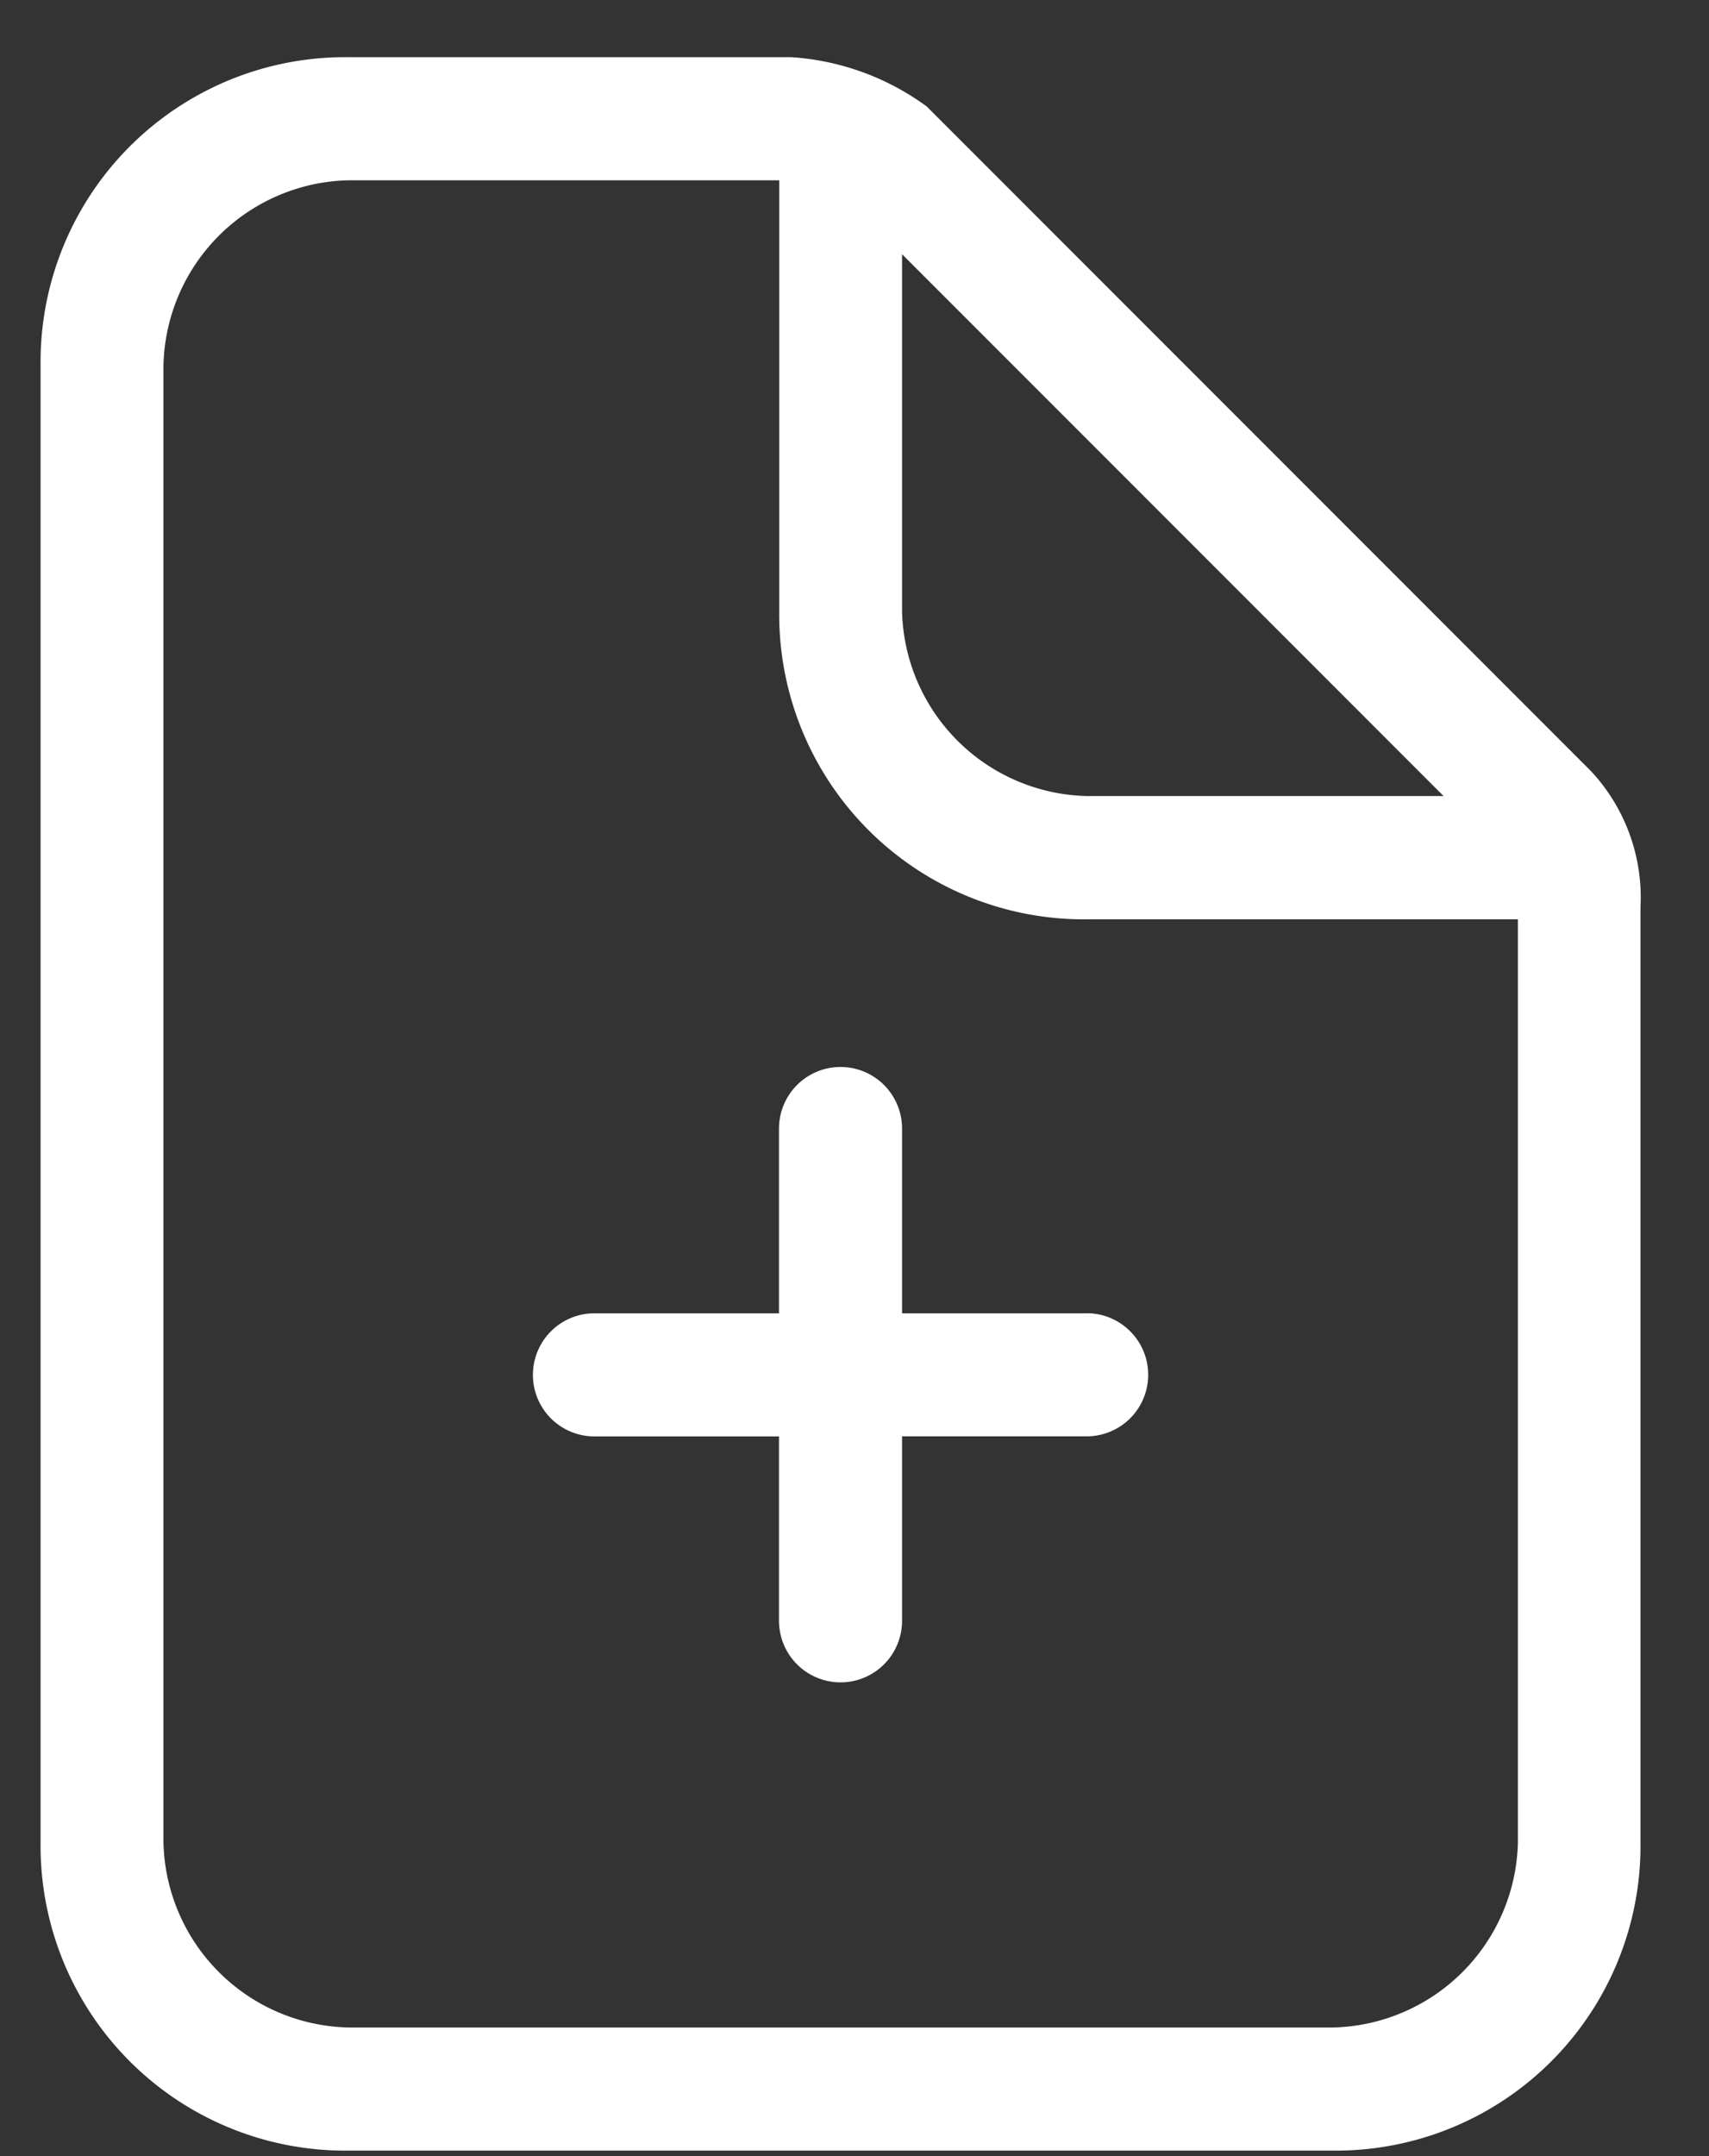<svg xmlns="http://www.w3.org/2000/svg" width="23" height="29" viewBox="0 0 23 29">
  <rect x="0" y="0" width="23" height="29" fill="#333333" stroke="none"/>
  <defs>
    <style>
      .cls-1 {
        fill: #fff;
        fill-rule: evenodd;
      }
    </style>
  </defs>
  <path id="Forma_1" data-name="Forma 1" class="cls-1" d="M21.415,10.375L12.471,1.431A3.471,3.471,0,0,0,10.649.769H4.687A4.1,4.1,0,0,0,.546,4.91V24.785a4.1,4.1,0,0,0,4.141,4.141h13.25a4.1,4.1,0,0,0,4.141-4.141V12.2A2.491,2.491,0,0,0,21.415,10.375ZM12.14,3.419l7.288,7.288h-4.8A2.547,2.547,0,0,1,12.14,8.222v-4.8Zm5.8,23.851H4.687A2.548,2.548,0,0,1,2.2,24.785V4.91A2.548,2.548,0,0,1,4.687,2.425h5.8v5.8a4.1,4.1,0,0,0,4.141,4.14h5.8V24.785A2.548,2.548,0,0,1,17.937,27.27Zm-3.312-9.606H12.14V15.179a0.828,0.828,0,1,0-1.656,0v2.485H8a0.828,0.828,0,1,0,0,1.656h2.484V21.8a0.828,0.828,0,0,0,1.656,0V19.319h2.485A0.828,0.828,0,1,0,14.624,17.663Z"/>
</svg>
